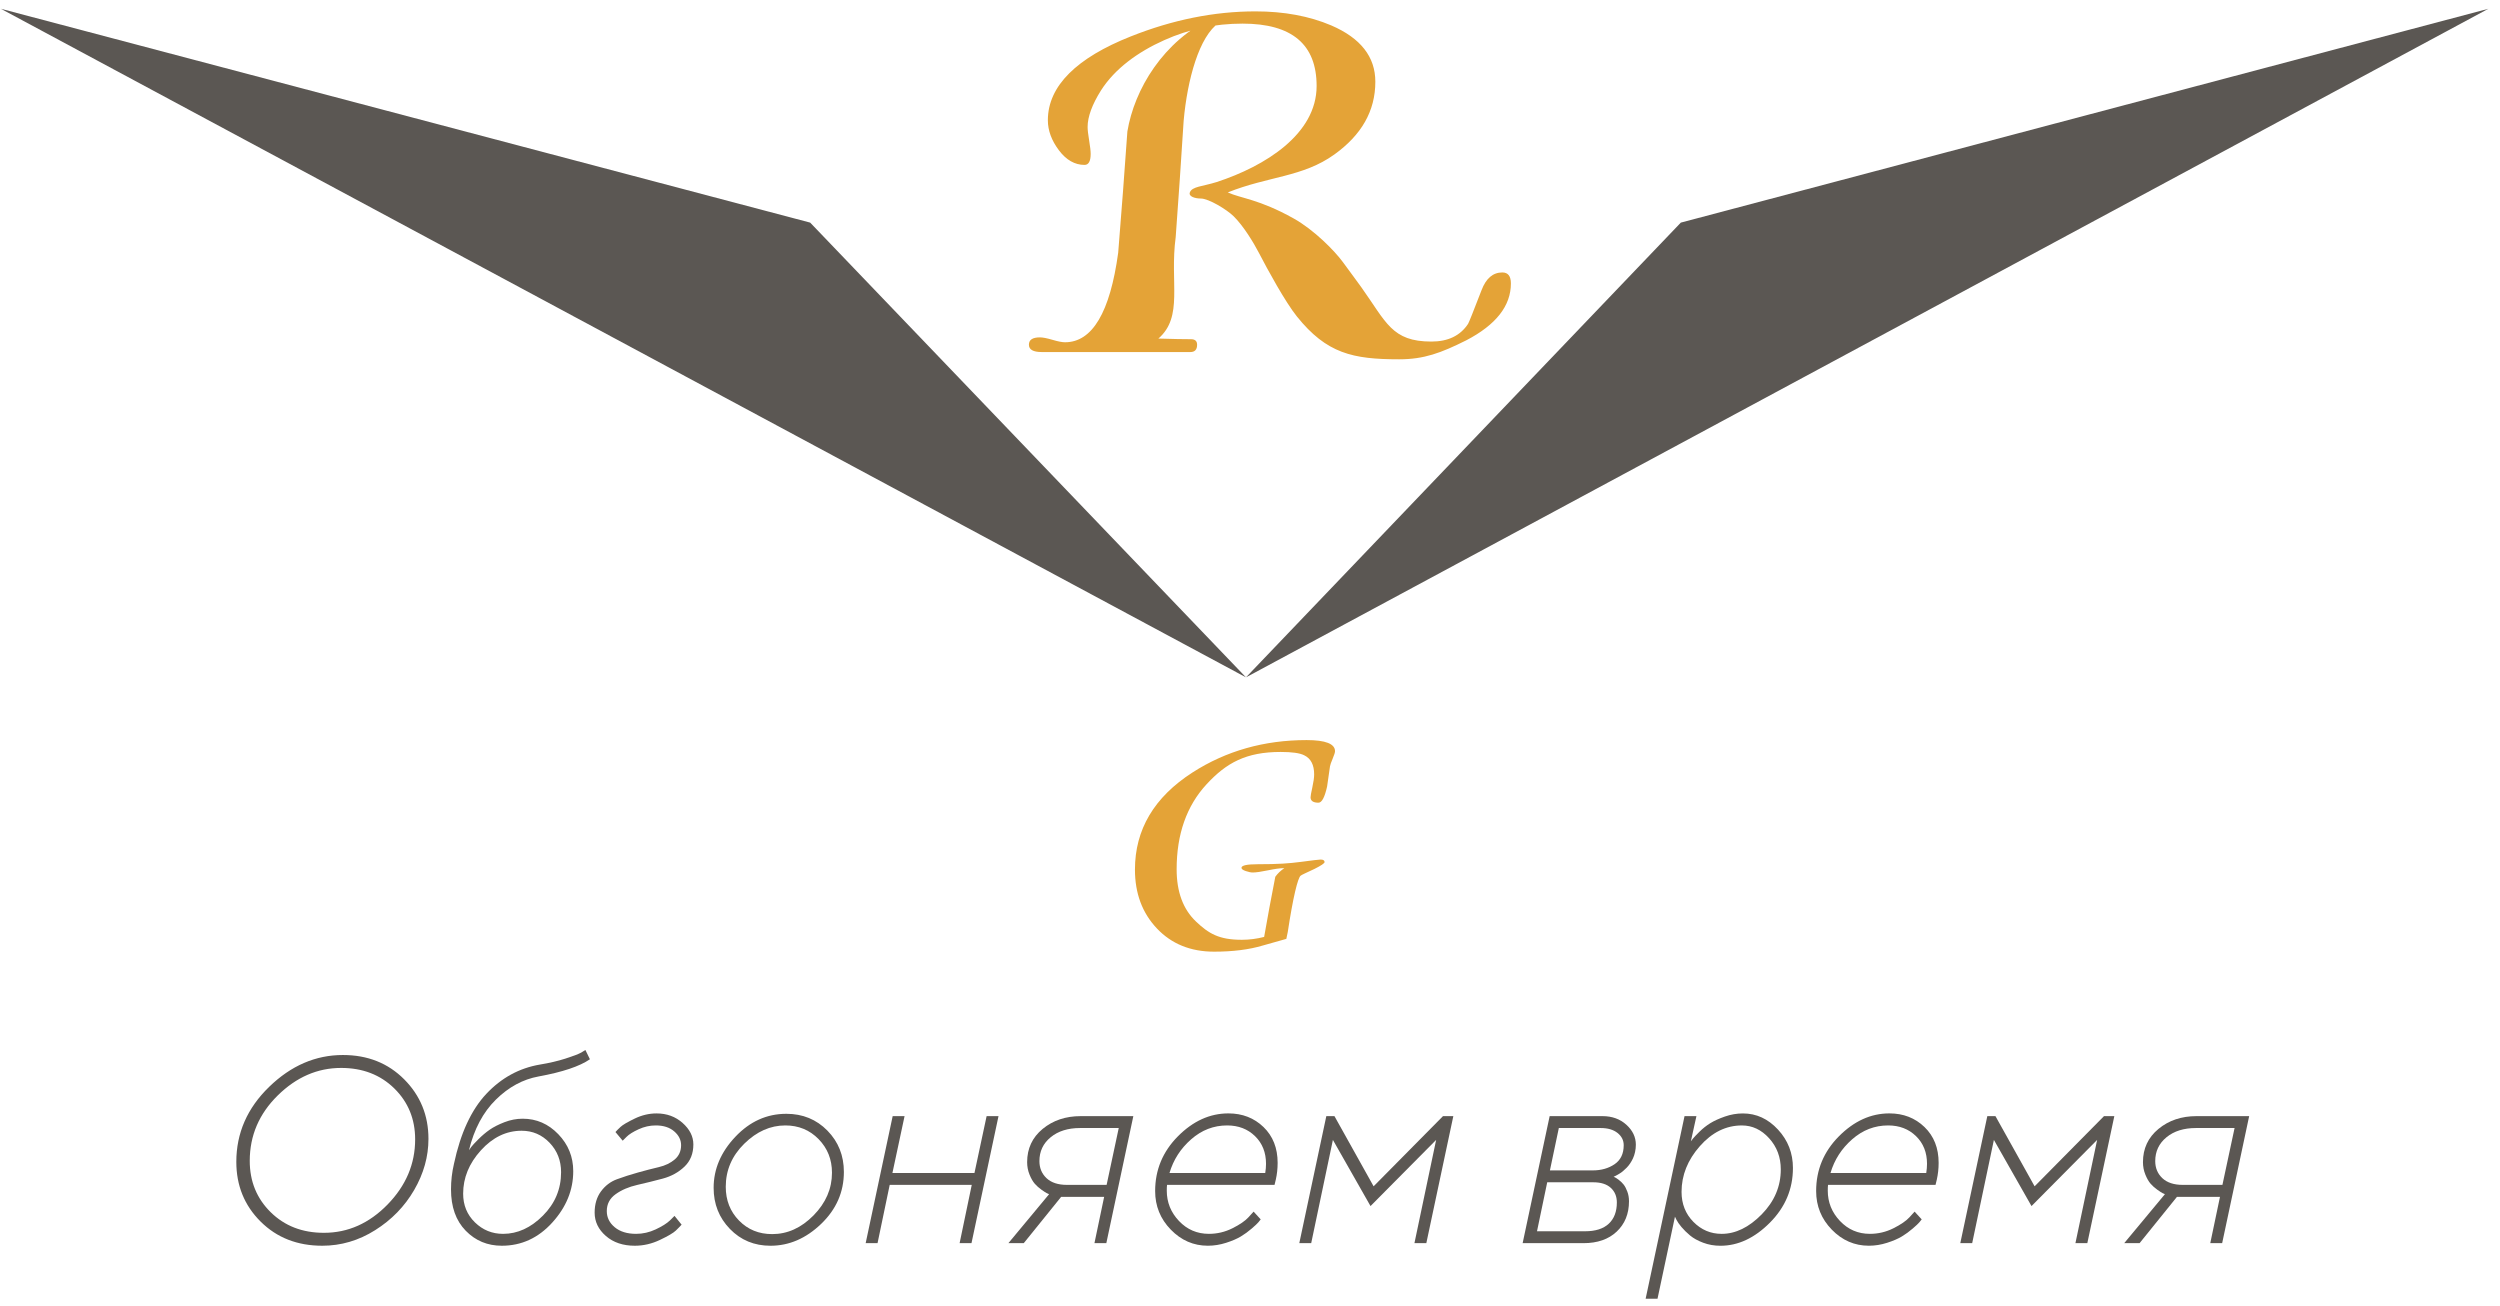 <svg width="201" height="105" viewBox="0 0 201 105" fill="none" xmlns="http://www.w3.org/2000/svg">
<path d="M100.176 54.459L0.067 0.705L65.138 17.898L100.176 54.459Z" fill="#5B5753"/>
<path d="M100.176 54.459L200.067 0.705L135.138 17.898L100.176 54.459Z" fill="#5B5753"/>
<path d="M109.448 23.091C111.463 25.918 111.903 27.462 115.083 27.462C116.427 27.462 117.411 26.986 118.034 26.036C118.099 25.937 118.459 25.035 119.116 23.331C119.476 22.38 120.033 21.905 120.787 21.905C121.246 21.905 121.476 22.2 121.476 22.79C121.476 24.593 120.279 26.117 117.886 27.363C115.853 28.379 114.49 28.888 112.491 28.888C108.754 28.888 106.661 28.419 104.271 25.445C103.339 24.286 101.903 21.66 101.22 20.338C100.783 19.492 99.958 18.143 99.178 17.382C98.618 16.835 97.172 15.962 96.549 15.962C96.09 15.962 95.542 15.802 95.664 15.47C95.841 14.988 96.68 14.996 97.828 14.634C101.728 13.356 105.856 10.783 105.856 6.914C105.856 3.57 103.872 1.899 99.906 1.899C97.676 1.899 95.578 2.341 93.611 3.226C91.48 4.178 89.639 5.522 88.526 7.259C87.804 8.406 87.444 9.39 87.444 10.209C87.444 10.439 87.484 10.799 87.567 11.291C87.648 11.783 87.69 12.143 87.69 12.373C87.69 12.963 87.525 13.258 87.198 13.258C86.411 13.258 85.723 12.864 85.133 12.077C84.543 11.29 84.248 10.488 84.248 9.668C84.248 6.882 86.612 4.636 90.907 2.931C94.283 1.587 97.627 0.915 100.939 0.915C103.233 0.915 105.266 1.292 107.036 2.045C109.397 3.062 110.577 4.57 110.577 6.57C110.577 8.93 109.46 10.856 107.282 12.421C104.746 14.244 101.991 14.159 98.713 15.47C99.795 15.962 101.21 16.003 104.005 17.561C105.639 18.471 107.306 20.164 107.971 21.076C108.376 21.634 109.086 22.582 109.448 23.091ZM98.017 1.822C96.411 2.904 95.46 6.407 95.165 9.717C94.969 12.832 94.755 15.946 94.526 19.06C94.034 22.732 95.166 25.453 93.133 27.223C93.625 27.223 92.067 27.223 93.247 27.223C94.296 27.256 95.132 27.272 95.755 27.272C96.082 27.272 96.247 27.42 96.247 27.715C96.247 28.108 96.066 28.305 95.706 28.305C95.214 28.305 94.46 28.305 93.444 28.305C92.427 28.305 91.673 28.305 91.182 28.305C90.362 28.305 89.124 28.305 87.469 28.305C85.813 28.305 84.576 28.305 83.756 28.305C83.068 28.305 82.724 28.108 82.724 27.715C82.724 27.321 83.019 27.125 83.609 27.125C83.838 27.125 84.174 27.191 84.617 27.321C85.059 27.453 85.395 27.518 85.625 27.518C87.821 27.518 89.247 25.118 89.903 20.318C90.165 17.085 90.411 13.836 90.641 10.571C91.198 7.208 93.509 3.273 97.574 1.379L98.017 1.822Z" fill="#E4A337"/>
<path d="M101.521 76.022C100.421 76.35 99.119 76.514 97.615 76.514C95.725 76.514 94.191 75.892 93.015 74.648C91.838 73.404 91.25 71.827 91.25 69.918C91.25 66.697 92.793 64.093 95.879 62.106C98.579 60.371 101.637 59.503 105.05 59.503C106.573 59.503 107.336 59.802 107.336 60.4C107.336 60.496 107.273 60.694 107.148 60.992C107.022 61.292 106.949 61.499 106.931 61.614C106.853 62.155 106.776 62.695 106.699 63.235C106.506 64.103 106.275 64.537 106.005 64.537C105.581 64.537 105.369 64.391 105.369 64.1C105.369 64.003 105.416 63.736 105.513 63.299C105.609 62.862 105.658 62.517 105.658 62.264C105.658 61.487 105.387 60.972 104.848 60.72C104.501 60.545 103.874 60.457 102.968 60.457C100.19 60.457 98.604 61.325 97.003 63.061C95.402 64.797 94.602 67.073 94.602 69.889C94.602 71.701 95.118 73.1 96.15 74.083C97.182 75.067 98.011 75.559 99.843 75.559C100.441 75.559 101.039 75.482 101.637 75.329C101.907 73.774 102.206 72.162 102.534 70.493C102.727 70.224 102.968 69.994 103.257 69.802H103.2C102.91 69.802 102.491 69.86 101.941 69.975C101.391 70.091 100.981 70.149 100.712 70.149C100.576 70.149 100.393 70.111 100.162 70.034C99.93 69.957 99.815 69.87 99.815 69.773C99.815 69.58 100.249 69.484 101.117 69.484C102.775 69.484 103.642 69.421 104.587 69.296C105.532 69.17 106.062 69.108 106.178 69.108C106.39 69.108 106.496 69.176 106.496 69.31C106.496 69.407 106.226 69.59 105.686 69.86C105.069 70.149 104.628 70.348 104.57 70.406C104.339 70.599 103.96 72.139 103.536 74.936L103.421 75.486" fill="#E4A337"/>
<path d="M33.3 95.675C32.535 96.994 31.489 98.071 30.163 98.905C28.837 99.741 27.419 100.157 25.909 100.157C23.907 100.157 22.256 99.51 20.953 98.215C19.651 96.919 19 95.32 19 93.415C19 91.101 19.879 89.091 21.639 87.384C23.398 85.676 25.375 84.823 27.57 84.823C29.558 84.823 31.201 85.476 32.5 86.781C33.798 88.087 34.448 89.681 34.448 91.565C34.448 92.985 34.065 94.355 33.3 95.675ZM31.16 96.843C32.639 95.326 33.378 93.581 33.378 91.607C33.378 89.973 32.819 88.607 31.7 87.508C30.581 86.411 29.156 85.862 27.425 85.862C25.527 85.862 23.828 86.6 22.329 88.075C20.83 89.55 20.08 91.302 20.08 93.332C20.08 94.98 20.641 96.357 21.763 97.461C22.885 98.566 24.311 99.118 26.043 99.118C27.976 99.118 29.681 98.36 31.16 96.843Z" fill="#5B5753"/>
<path d="M44.4 98.297C43.275 99.537 41.922 100.157 40.343 100.157C39.193 100.157 38.226 99.754 37.44 98.947C36.654 98.139 36.261 97.034 36.261 95.627C36.261 94.934 36.34 94.248 36.499 93.57C37.026 91.104 37.893 89.23 39.102 87.944C40.31 86.66 41.746 85.875 43.408 85.591C44.163 85.467 44.846 85.307 45.455 85.113C46.065 84.919 46.491 84.756 46.733 84.625L47.066 84.418L47.429 85.165C46.605 85.733 45.23 86.194 43.304 86.547C42.044 86.776 40.899 87.396 39.871 88.407C38.842 89.418 38.12 90.776 37.705 92.479C37.746 92.41 37.81 92.318 37.897 92.204C37.983 92.09 38.172 91.887 38.462 91.596C38.754 91.305 39.054 91.05 39.366 90.832C39.678 90.615 40.075 90.412 40.556 90.225C41.037 90.038 41.527 89.944 42.026 89.944C43.134 89.944 44.088 90.36 44.888 91.191C45.688 92.021 46.088 93.011 46.088 94.162C46.088 95.68 45.526 97.058 44.4 98.297ZM38.666 92.485C37.713 93.535 37.237 94.697 37.237 95.971C37.237 96.892 37.552 97.66 38.182 98.278C38.813 98.894 39.568 99.202 40.447 99.202C41.611 99.202 42.679 98.714 43.651 97.737C44.625 96.761 45.111 95.597 45.111 94.246C45.111 93.311 44.803 92.522 44.187 91.878C43.57 91.234 42.822 90.912 41.942 90.912C40.711 90.911 39.618 91.436 38.666 92.485Z" fill="#5B5753"/>
<path d="M49.482 91.015C49.579 90.904 49.717 90.765 49.897 90.599C50.077 90.433 50.455 90.211 51.03 89.934C51.605 89.657 52.19 89.519 52.786 89.519C53.61 89.519 54.309 89.775 54.884 90.288C55.459 90.8 55.746 91.375 55.746 92.012C55.746 92.746 55.508 93.341 55.03 93.799C54.551 94.256 53.97 94.576 53.285 94.76C52.599 94.943 51.915 95.113 51.233 95.268C50.551 95.424 49.972 95.672 49.498 96.012C49.023 96.351 48.786 96.805 48.786 97.372C48.786 97.885 48.999 98.318 49.425 98.671C49.851 99.024 50.424 99.201 51.144 99.201C51.684 99.201 52.209 99.081 52.718 98.843C53.227 98.604 53.61 98.364 53.866 98.121L54.23 97.757L54.801 98.463C54.69 98.587 54.536 98.746 54.339 98.936C54.142 99.126 53.715 99.378 53.06 99.689C52.406 100.001 51.732 100.157 51.04 100.157C50.091 100.157 49.315 99.896 48.713 99.373C48.111 98.85 47.809 98.225 47.809 97.498C47.809 96.819 47.979 96.25 48.318 95.788C48.658 95.328 49.085 95.002 49.602 94.812C50.117 94.622 50.679 94.442 51.285 94.272C51.891 94.102 52.452 93.957 52.968 93.836C53.484 93.714 53.911 93.508 54.251 93.218C54.59 92.927 54.76 92.546 54.76 92.075C54.76 91.653 54.577 91.282 54.209 90.964C53.842 90.645 53.347 90.485 52.723 90.485C52.253 90.485 51.793 90.587 51.347 90.792C50.9 90.997 50.577 91.199 50.376 91.4L50.064 91.712L49.482 91.015Z" fill="#5B5753"/>
<path d="M59.12 91.4C60.284 90.167 61.652 89.55 63.224 89.55C64.54 89.55 65.639 90.001 66.523 90.901C67.406 91.802 67.848 92.91 67.848 94.226C67.848 95.84 67.238 97.231 66.019 98.402C64.8 99.572 63.443 100.158 61.947 100.158C60.645 100.158 59.557 99.707 58.685 98.807C57.812 97.906 57.376 96.806 57.376 95.504C57.375 94 57.956 92.632 59.12 91.4ZM65.411 97.716C66.397 96.712 66.891 95.569 66.891 94.288C66.891 93.221 66.533 92.321 65.816 91.587C65.099 90.853 64.207 90.485 63.141 90.485C61.936 90.485 60.836 90.974 59.843 91.95C58.848 92.926 58.351 94.083 58.351 95.42C58.351 96.501 58.706 97.404 59.416 98.131C60.126 98.858 61.014 99.222 62.081 99.222C63.314 99.223 64.424 98.72 65.411 97.716Z" fill="#5B5753"/>
<path d="M78.129 95.264H71.532L70.555 99.949H69.6L71.771 89.737H72.727L71.751 94.308H78.347L79.324 89.737H80.28L78.108 99.949H77.153L78.129 95.264Z" fill="#5B5753"/>
<path d="M83.828 90.765C84.66 90.08 85.677 89.737 86.882 89.737H91.12L88.949 99.949H87.994L88.773 96.23H85.314L82.311 99.949H81.075L84.347 96.012C84.305 95.998 84.243 95.971 84.16 95.929C84.077 95.887 83.935 95.796 83.734 95.653C83.533 95.511 83.355 95.352 83.199 95.176C83.044 94.999 82.902 94.753 82.774 94.438C82.646 94.124 82.582 93.789 82.582 93.435C82.582 92.341 82.998 91.451 83.828 90.765ZM86.841 90.693C85.864 90.693 85.074 90.941 84.472 91.436C83.87 91.931 83.569 92.57 83.569 93.353C83.569 93.907 83.759 94.364 84.14 94.724C84.521 95.084 85.068 95.264 85.781 95.264H88.972L89.947 90.693H86.841Z" fill="#5B5753"/>
<path d="M93.83 95.264C93.816 95.375 93.809 95.53 93.809 95.731C93.809 96.667 94.136 97.478 94.791 98.168C95.445 98.857 96.247 99.201 97.195 99.201C97.861 99.201 98.491 99.052 99.086 98.754C99.681 98.456 100.115 98.159 100.385 97.861L100.79 97.414L101.361 98.038C101.32 98.093 101.258 98.17 101.175 98.271C101.092 98.371 100.912 98.541 100.634 98.779C100.358 99.018 100.067 99.23 99.762 99.413C99.457 99.596 99.063 99.767 98.578 99.922C98.093 100.077 97.605 100.156 97.113 100.156C95.963 100.156 94.969 99.725 94.131 98.862C93.293 97.999 92.874 96.966 92.874 95.76C92.874 94.057 93.484 92.591 94.702 91.361C95.921 90.132 97.275 89.517 98.765 89.517C99.887 89.517 100.827 89.883 101.585 90.613C102.343 91.344 102.722 92.304 102.722 93.496C102.722 93.953 102.674 94.4 102.576 94.836L102.473 95.262H93.83V95.264ZM95.767 91.602C94.919 92.346 94.339 93.249 94.027 94.308H101.725C101.767 94.052 101.788 93.806 101.788 93.571C101.788 92.663 101.494 91.922 100.905 91.347C100.316 90.772 99.568 90.485 98.661 90.485C97.58 90.485 96.615 90.857 95.767 91.602Z" fill="#5B5753"/>
<path d="M107.165 91.648L105.421 99.949H104.464L106.636 89.737H107.29L110.438 95.379L116.017 89.737H116.848L114.677 99.949H113.721L115.466 91.648L110.189 96.968L107.165 91.648Z" fill="#5B5753"/>
<path d="M128.841 89.737C129.61 89.737 130.25 89.968 130.758 90.428C131.267 90.889 131.522 91.424 131.522 92.033C131.522 92.234 131.501 92.43 131.459 92.621C131.418 92.81 131.362 92.981 131.293 93.129C131.224 93.278 131.146 93.417 131.059 93.544C130.973 93.673 130.88 93.787 130.779 93.888C130.679 93.987 130.58 94.079 130.483 94.163C130.386 94.246 130.291 94.313 130.197 94.365C130.103 94.417 130.022 94.464 129.953 94.506C129.884 94.547 129.829 94.575 129.786 94.589L129.735 94.61C129.763 94.624 129.806 94.645 129.865 94.672C129.923 94.7 130.024 94.767 130.166 94.875C130.308 94.982 130.432 95.104 130.54 95.239C130.647 95.373 130.745 95.561 130.835 95.8C130.926 96.038 130.971 96.301 130.971 96.584C130.971 97.588 130.641 98.4 129.984 99.02C129.326 99.64 128.436 99.95 127.313 99.95H122.42L124.592 89.738H128.841V89.737ZM124.396 95.057L123.575 98.994H127.44C128.278 98.994 128.913 98.791 129.345 98.386C129.779 97.981 129.995 97.411 129.995 96.677C129.995 96.192 129.832 95.801 129.507 95.503C129.181 95.205 128.714 95.056 128.104 95.056H124.396V95.057ZM129.813 93.602C130.302 93.269 130.546 92.76 130.546 92.075C130.546 91.68 130.379 91.351 130.047 91.088C129.714 90.825 129.265 90.693 128.696 90.693H125.33L124.613 94.1H128.062C128.742 94.1 129.325 93.934 129.813 93.602Z" fill="#5B5753"/>
<path d="M135.945 91.763C135.986 91.708 136.047 91.63 136.126 91.53C136.206 91.43 136.379 91.247 136.645 90.984C136.912 90.722 137.2 90.495 137.508 90.304C137.817 90.114 138.208 89.935 138.682 89.769C139.157 89.604 139.64 89.52 140.131 89.52C141.212 89.52 142.152 89.953 142.952 90.819C143.752 91.684 144.152 92.713 144.152 93.904C144.152 95.594 143.535 97.059 142.303 98.299C141.07 99.539 139.743 100.159 138.324 100.159C137.825 100.159 137.361 100.077 136.932 99.914C136.502 99.752 136.152 99.558 135.882 99.333C135.612 99.107 135.382 98.88 135.191 98.653C135.001 98.423 134.868 98.233 134.792 98.081L134.667 97.821L133.264 104.418H132.309L135.436 89.739H136.392L135.945 91.763ZM136.667 92.153C135.687 93.264 135.197 94.489 135.197 95.826C135.197 96.789 135.514 97.592 136.147 98.236C136.781 98.88 137.538 99.202 138.417 99.202C139.54 99.202 140.613 98.681 141.638 97.638C142.663 96.596 143.175 95.389 143.175 94.018C143.175 93.041 142.864 92.209 142.24 91.519C141.617 90.83 140.886 90.486 140.048 90.486C138.774 90.486 137.647 91.041 136.667 92.153Z" fill="#5B5753"/>
<path d="M146.974 95.264C146.96 95.375 146.953 95.53 146.953 95.731C146.953 96.667 147.28 97.478 147.935 98.168C148.589 98.857 149.391 99.201 150.339 99.201C151.004 99.201 151.635 99.052 152.23 98.754C152.825 98.456 153.258 98.159 153.529 97.861L153.934 97.414L154.505 98.038C154.464 98.093 154.402 98.17 154.318 98.271C154.236 98.371 154.056 98.541 153.778 98.779C153.502 99.018 153.21 99.23 152.906 99.413C152.601 99.596 152.207 99.767 151.721 99.922C151.237 100.077 150.749 100.156 150.256 100.156C149.106 100.156 148.113 99.725 147.275 98.862C146.437 97.999 146.018 96.966 146.018 95.76C146.018 94.057 146.627 92.591 147.846 91.361C149.065 90.132 150.419 89.517 151.909 89.517C153.03 89.517 153.971 89.883 154.729 90.613C155.487 91.344 155.866 92.304 155.866 93.496C155.866 93.953 155.817 94.4 155.72 94.836L155.617 95.262H146.974V95.264ZM148.911 91.602C148.063 92.346 147.483 93.249 147.172 94.308H154.87C154.911 94.052 154.932 93.806 154.932 93.571C154.932 92.663 154.638 91.922 154.049 91.347C153.46 90.772 152.712 90.485 151.805 90.485C150.724 90.485 149.76 90.857 148.911 91.602Z" fill="#5B5753"/>
<path d="M160.309 91.648L158.564 99.949H157.608L159.78 89.737H160.434L163.582 95.379L169.161 89.737H169.992L167.821 99.949H166.865L168.61 91.648L163.333 96.968L160.309 91.648Z" fill="#5B5753"/>
<path d="M173.541 90.765C174.372 90.08 175.39 89.737 176.595 89.737H180.833L178.662 99.949H177.706L178.486 96.23H175.025L172.023 99.949H170.787L174.059 96.012C174.018 95.998 173.956 95.971 173.873 95.929C173.789 95.887 173.647 95.796 173.447 95.653C173.246 95.511 173.068 95.352 172.912 95.176C172.757 94.999 172.614 94.753 172.487 94.438C172.359 94.124 172.294 93.789 172.294 93.435C172.294 92.341 172.71 91.451 173.541 90.765ZM176.553 90.693C175.577 90.693 174.787 90.941 174.185 91.436C173.582 91.931 173.281 92.57 173.281 93.353C173.281 93.907 173.472 94.364 173.852 94.724C174.234 95.084 174.78 95.264 175.494 95.264H178.683L179.66 90.693H176.553Z" fill="#5B5753"/>
</svg>
